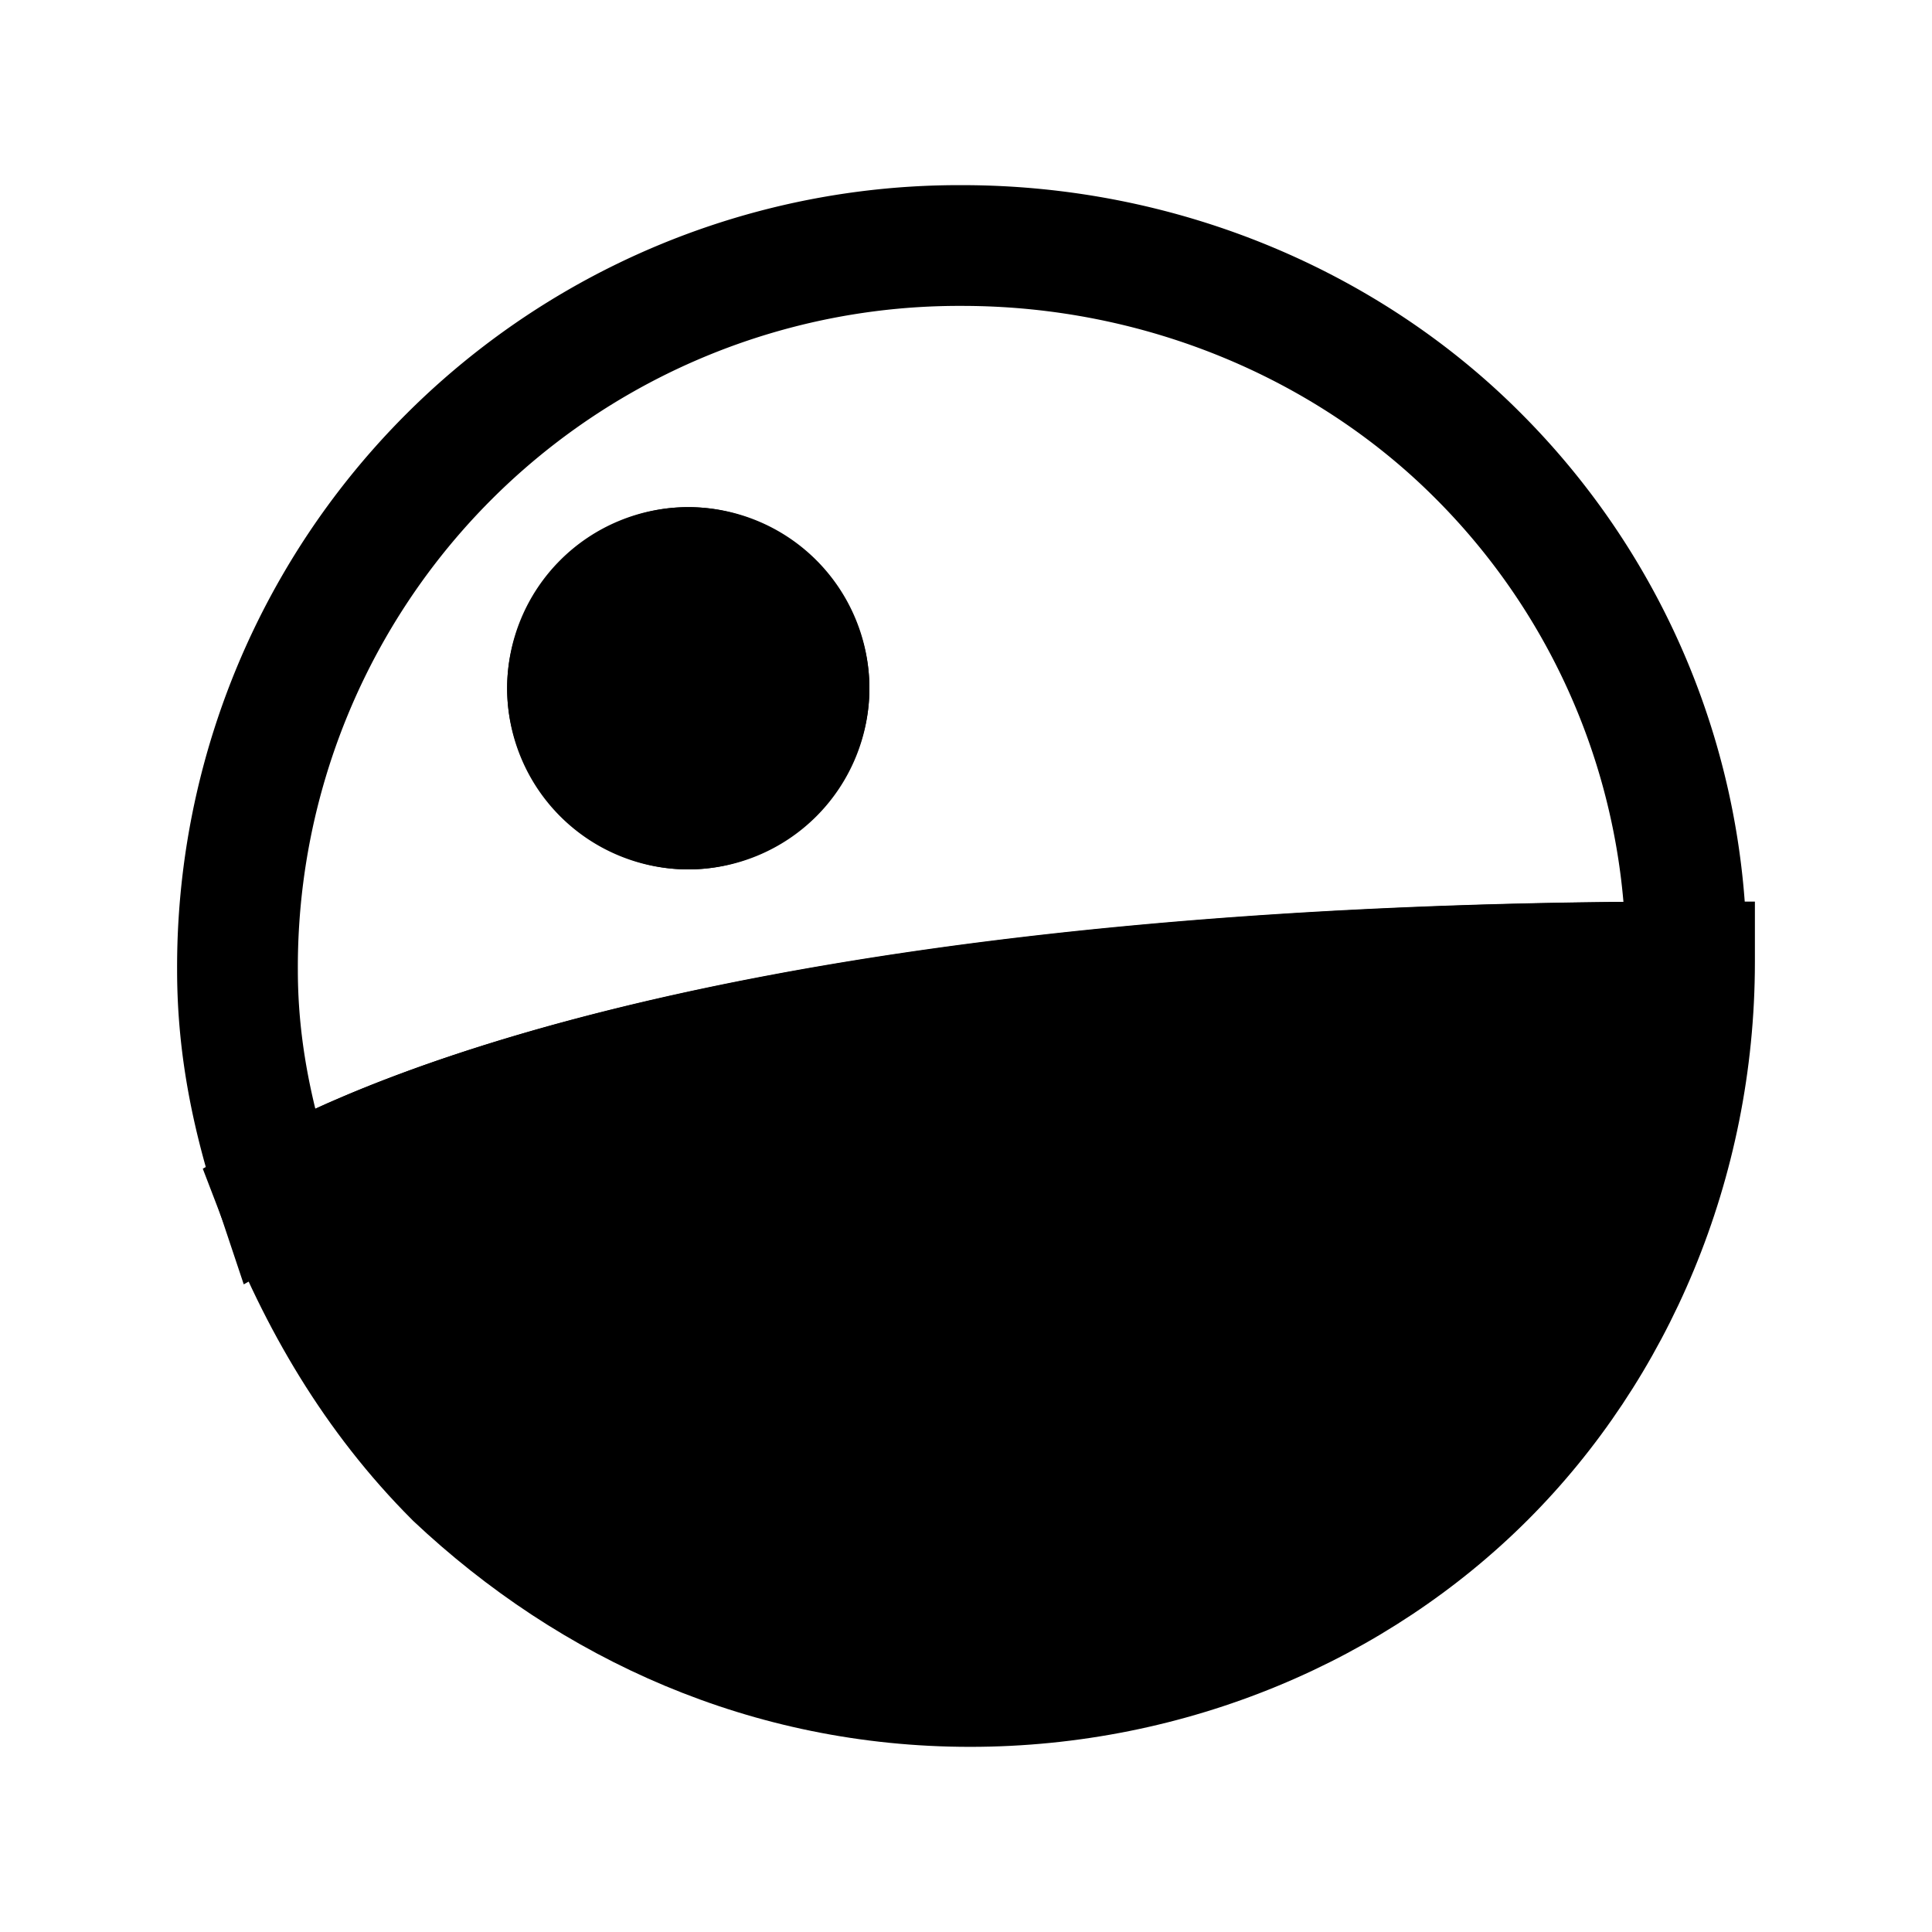 <svg xmlns="http://www.w3.org/2000/svg" fill="none" viewBox="0 0 24 24">
  <path fill="#000" d="M21.05 11.95c0 2.5-1 4.8-2.6 6.4-1.6 1.6-3.9 2.6-6.4 2.6-2.5 0-4.7-1-6.4-2.6-1-1-1.7-2.2-2.2-3.5 1.4-.8 6.2-2.9 17.6-2.9Z"/>
  <path fill="#000" fill-rule="evenodd" d="M4.408 15.199c.442.976 1.014 1.86 1.764 2.613C7.747 19.29 9.765 20.2 12.05 20.2c2.301 0 4.41-.921 5.87-2.38 1.298-1.299 2.17-3.111 2.347-5.117-9.458.083-14.057 1.645-15.859 2.496Zm-1.33-1C4.624 13.315 9.564 11.2 21.05 11.2h.75v.75c0 2.699-1.079 5.19-2.82 6.93-1.74 1.741-4.232 2.82-6.93 2.82-2.71 0-5.09-1.087-6.914-2.804l-.008-.008-.008-.008c-1.09-1.09-1.841-2.386-2.37-3.76l-.231-.602.559-.32Z" clip-rule="evenodd"/>
  <path fill="#000" fill-rule="evenodd" d="M2.2 12.05a9.713 9.713 0 0 1 9.75-9.75c2.699 0 5.19 1.079 6.93 2.82a9.583 9.583 0 0 1 2.82 6.83v.75h-.75c-11.213 0-15.874 2.085-17.128 2.801l-.794.454-.29-.868c-.316-.95-.538-1.932-.538-3.037Zm9.75-8.25a8.213 8.213 0 0 0-8.25 8.25c0 .598.08 1.161.217 1.723 2.13-.973 6.944-2.489 16.25-2.57A8.067 8.067 0 0 0 17.82 6.18c-1.46-1.459-3.57-2.38-5.87-2.38Zm-3.4 4c-.386 0-.75.364-.75.75s.364.75.75.75.75-.364.75-.75-.364-.75-.75-.75Zm-2.25.75c0-1.214 1.036-2.25 2.25-2.25s2.25 1.036 2.25 2.25-1.036 2.25-2.25 2.25S6.3 9.764 6.3 8.55Z" clip-rule="evenodd"/>
  <path fill="#000" d="M8.55 10.05a1.5 1.5 0 1 0 0-3 1.5 1.5 0 0 0 0 3Z"/>
  <path fill="#000" fill-rule="evenodd" d="M8.55 7.8a.75.75 0 1 0 0 1.5.75.75 0 0 0 0-1.5Zm-2.25.75a2.25 2.25 0 1 1 4.5 0 2.25 2.25 0 0 1-4.5 0Z" clip-rule="evenodd"/>
</svg>

